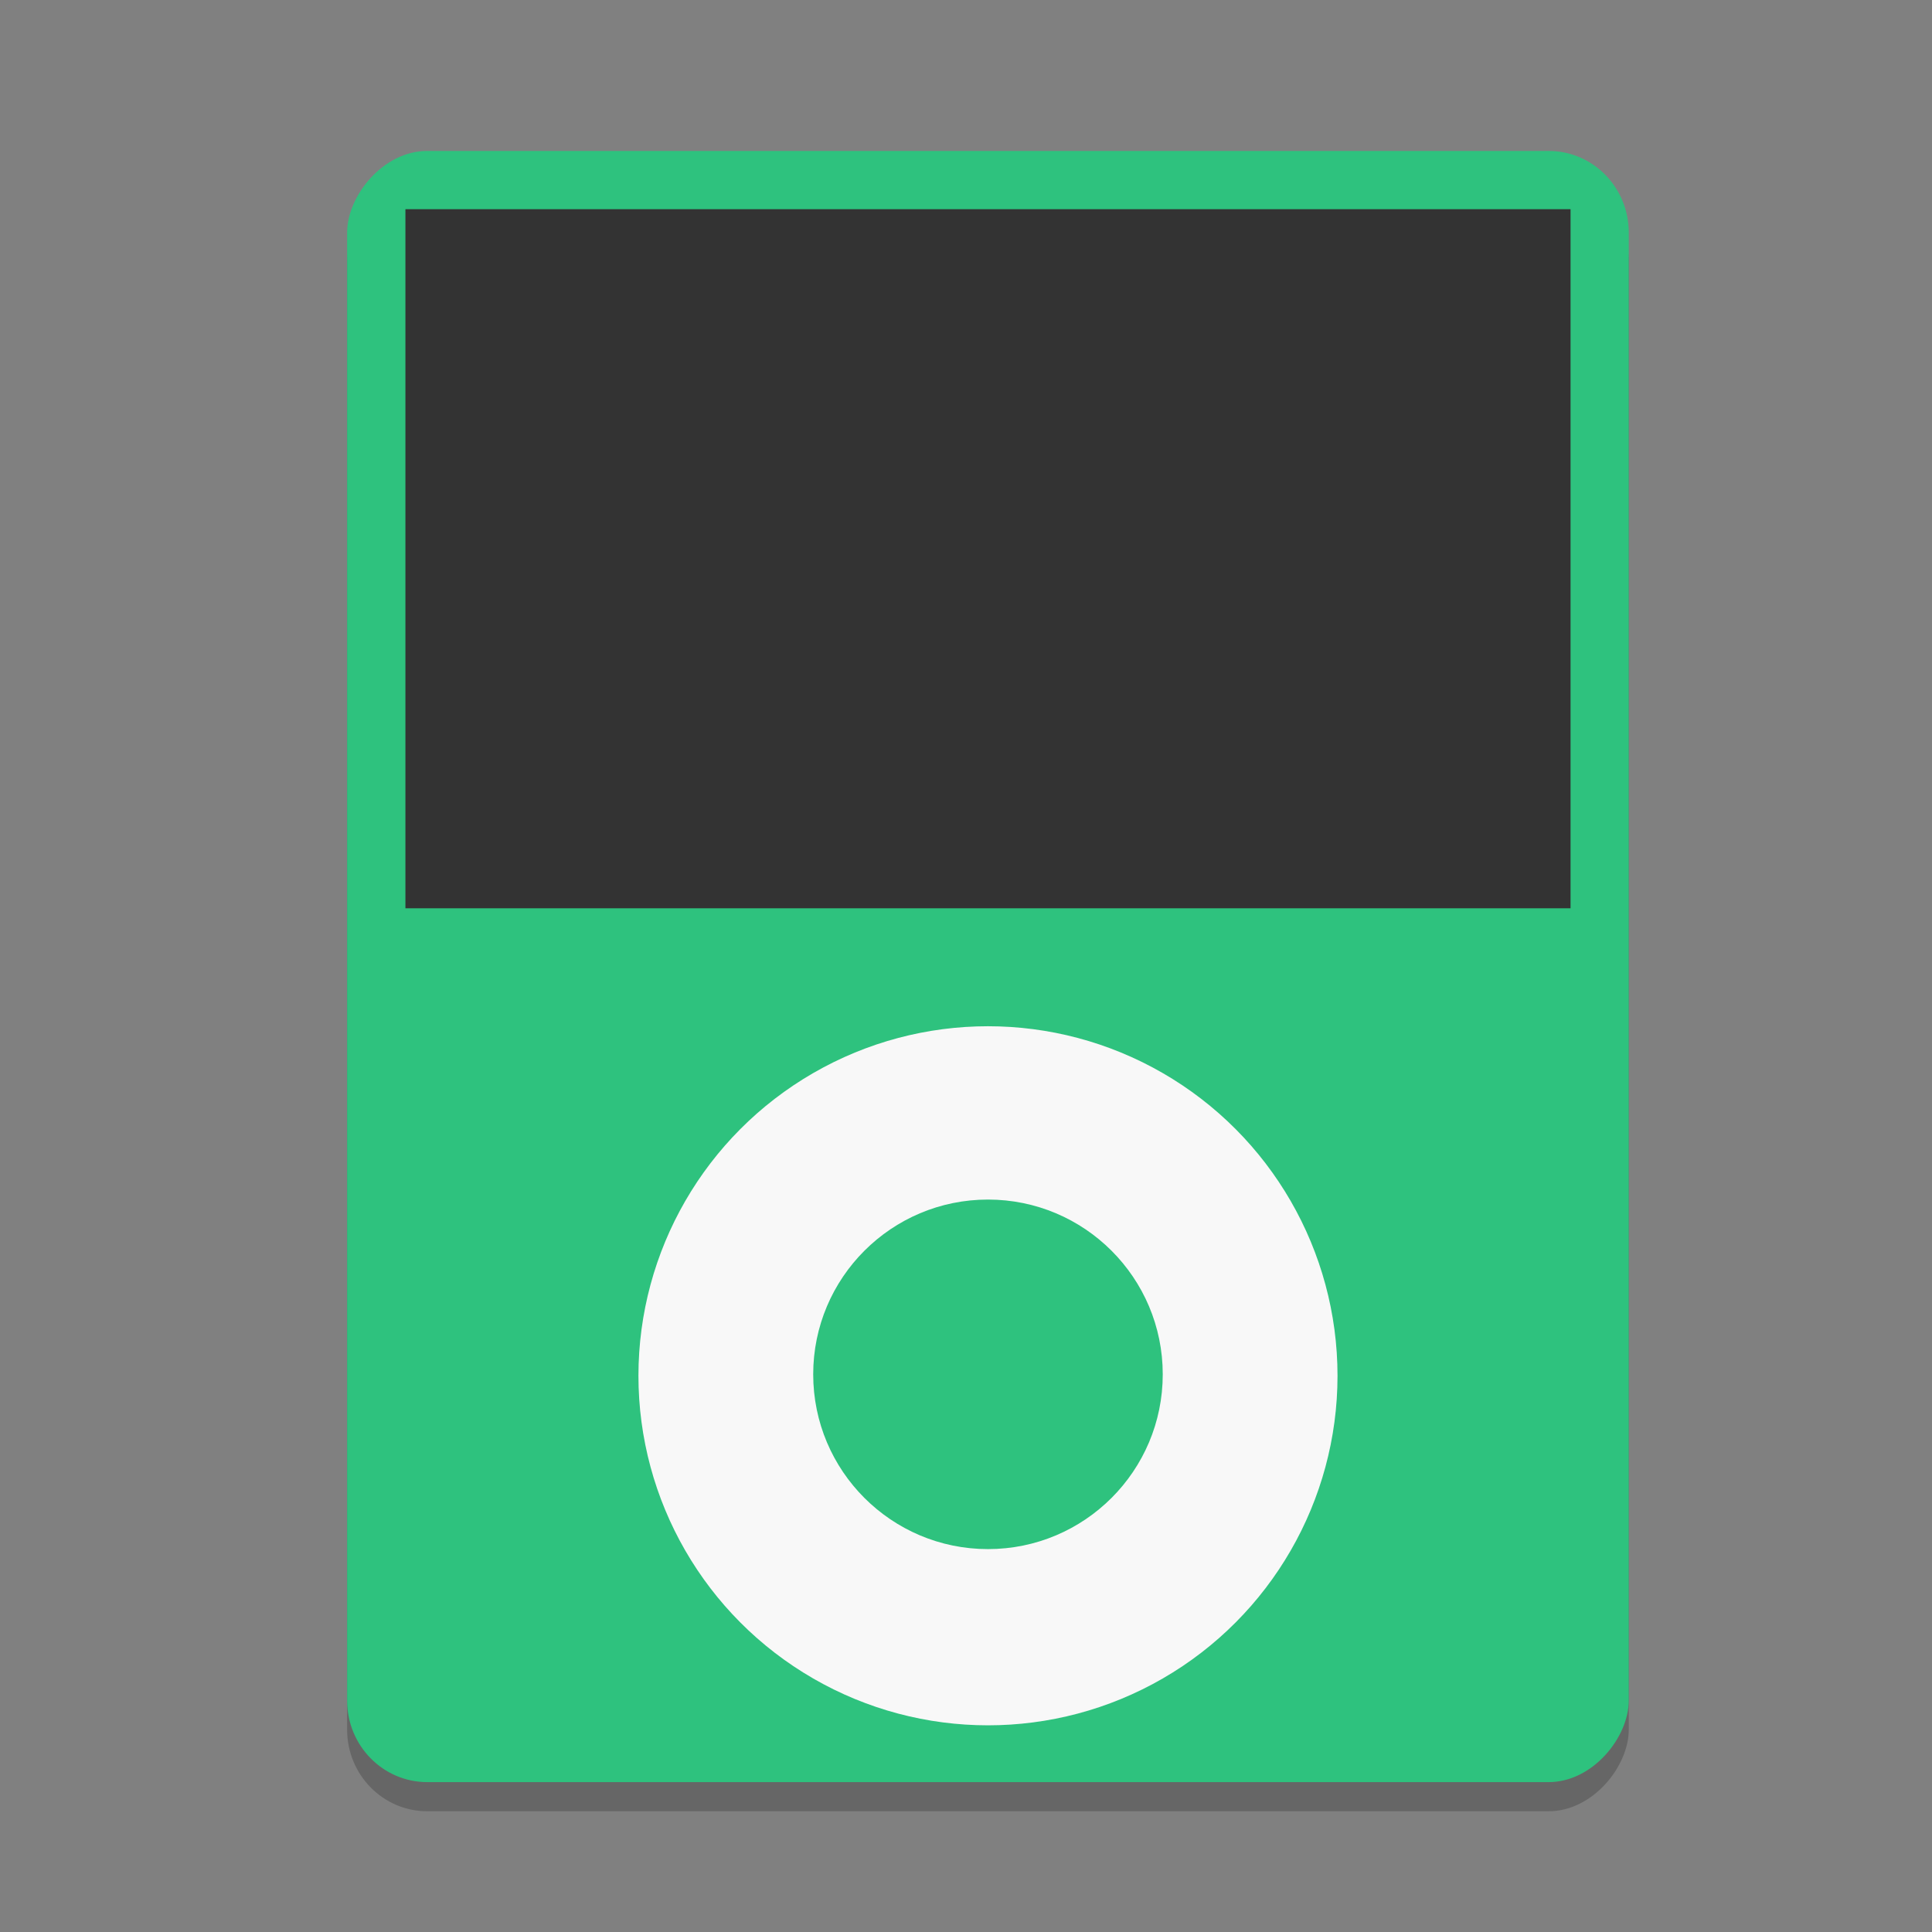 <svg height="128" width="128" xmlns="http://www.w3.org/2000/svg">
  <rect width="100%" height="100%" fill="#808080" stroke="none"/>
  <rect height="108.07" opacity=".2" rx="5.307" ry="5.404" transform="scale(-1 1)" width="84.912" x="-107.91" y="11.93"/>
  <rect fill="#2ec27e" height="108.07" rx="5.307" ry="5.404" transform="scale(-1 1)" width="84.912" x="-107.91" y="10"/>
  <path d="m26.86 13.86h77.193v46.316h-77.193z" fill="#333"/>
  <circle cx="65.456" cy="91.149" fill="#f8f8f8" r="23.158"/>
  <circle cx="65.456" cy="91.053" fill="#2ec27e" r="11.579"/>
</svg>
